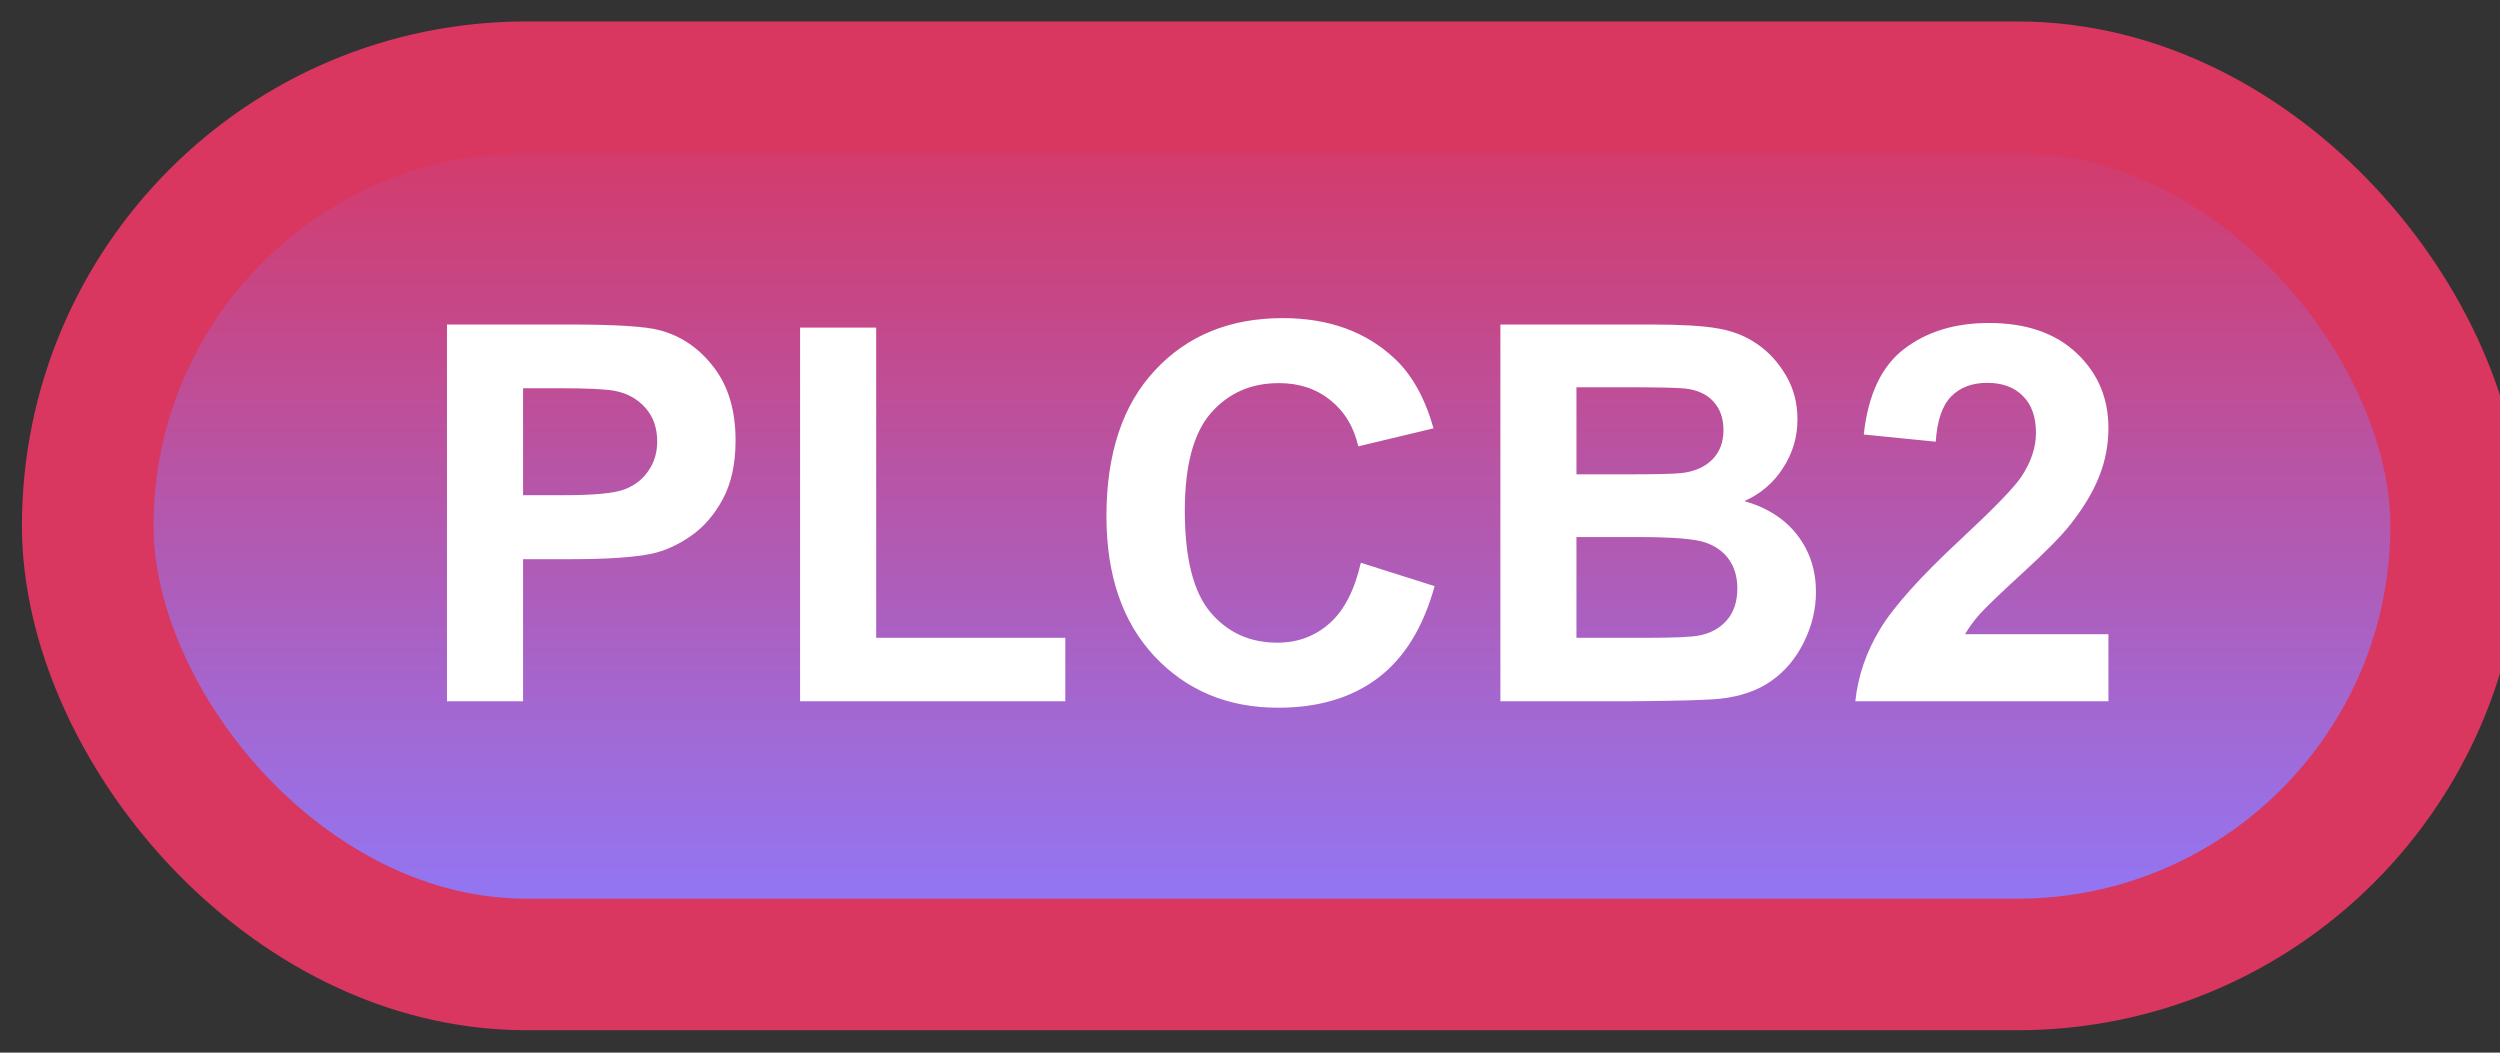 <svg width="57" height="24" viewBox="0 0 57 24" fill="none" xmlns="http://www.w3.org/2000/svg">
<rect x="0" y="0" width="57" height="24" fill="#333333" stroke="none"/>
<rect x="2" y="1.989" width="54" height="20" rx="10" fill="url(#paint0_linear_65_1988)"/>
<rect x="2" y="1.989" width="54" height="20" rx="10" stroke="#D93660" stroke-width="3" stroke-linejoin="round"/>
<path d="M10.191 15.989V7.399H12.975C14.029 7.399 14.717 7.442 15.037 7.528C15.529 7.657 15.941 7.938 16.273 8.372C16.605 8.802 16.771 9.358 16.771 10.042C16.771 10.569 16.676 11.012 16.484 11.372C16.293 11.731 16.049 12.014 15.752 12.221C15.459 12.425 15.16 12.559 14.855 12.626C14.441 12.708 13.842 12.749 13.057 12.749H11.926V15.989H10.191ZM11.926 8.852V11.29H12.875C13.559 11.29 14.016 11.245 14.246 11.155C14.477 11.065 14.656 10.925 14.785 10.733C14.918 10.542 14.984 10.319 14.984 10.065C14.984 9.753 14.893 9.495 14.709 9.292C14.525 9.089 14.293 8.962 14.012 8.911C13.805 8.872 13.389 8.852 12.764 8.852H11.926ZM18.242 15.989V7.469H19.977V14.542H24.289V15.989H18.242ZM31.027 12.831L32.709 13.364C32.451 14.302 32.022 14.999 31.42 15.456C30.822 15.909 30.062 16.136 29.141 16.136C28 16.136 27.062 15.747 26.328 14.97C25.594 14.188 25.227 13.122 25.227 11.77C25.227 10.341 25.596 9.231 26.334 8.442C27.072 7.649 28.043 7.253 29.246 7.253C30.297 7.253 31.15 7.563 31.807 8.184C32.197 8.552 32.49 9.079 32.685 9.766L30.969 10.177C30.867 9.731 30.654 9.38 30.33 9.122C30.01 8.864 29.619 8.735 29.158 8.735C28.521 8.735 28.004 8.964 27.605 9.421C27.211 9.878 27.014 10.618 27.014 11.641C27.014 12.727 27.209 13.501 27.6 13.962C27.99 14.423 28.498 14.653 29.123 14.653C29.584 14.653 29.98 14.507 30.312 14.214C30.645 13.921 30.883 13.46 31.027 12.831ZM34.209 7.399H37.643C38.322 7.399 38.828 7.428 39.16 7.487C39.496 7.542 39.795 7.659 40.057 7.839C40.322 8.018 40.543 8.259 40.719 8.559C40.895 8.856 40.982 9.19 40.982 9.561C40.982 9.964 40.873 10.333 40.654 10.669C40.44 11.005 40.147 11.257 39.775 11.425C40.299 11.577 40.701 11.837 40.982 12.204C41.264 12.571 41.404 13.003 41.404 13.499C41.404 13.889 41.312 14.27 41.129 14.641C40.949 15.008 40.701 15.303 40.385 15.526C40.072 15.745 39.685 15.88 39.225 15.93C38.935 15.962 38.238 15.981 37.133 15.989H34.209V7.399ZM35.943 8.829V10.815H37.08C37.756 10.815 38.176 10.805 38.34 10.786C38.637 10.751 38.869 10.649 39.037 10.481C39.209 10.309 39.295 10.085 39.295 9.807C39.295 9.542 39.221 9.327 39.072 9.163C38.928 8.995 38.711 8.893 38.422 8.858C38.25 8.839 37.756 8.829 36.94 8.829H35.943ZM35.943 12.245V14.542H37.549C38.174 14.542 38.57 14.524 38.738 14.489C38.996 14.442 39.205 14.329 39.365 14.149C39.529 13.966 39.611 13.721 39.611 13.417C39.611 13.159 39.549 12.94 39.424 12.761C39.299 12.581 39.117 12.45 38.879 12.368C38.645 12.286 38.133 12.245 37.344 12.245H35.943ZM48.072 14.46V15.989H42.301C42.363 15.411 42.551 14.864 42.863 14.348C43.176 13.829 43.793 13.141 44.715 12.286C45.457 11.595 45.912 11.126 46.08 10.88C46.307 10.54 46.42 10.204 46.42 9.872C46.42 9.505 46.32 9.223 46.121 9.028C45.926 8.829 45.654 8.729 45.307 8.729C44.963 8.729 44.69 8.833 44.486 9.04C44.283 9.247 44.166 9.591 44.135 10.071L42.494 9.907C42.592 9.001 42.898 8.35 43.414 7.956C43.93 7.561 44.574 7.364 45.348 7.364C46.195 7.364 46.861 7.593 47.346 8.05C47.83 8.507 48.072 9.075 48.072 9.755C48.072 10.141 48.002 10.511 47.861 10.862C47.725 11.21 47.506 11.575 47.205 11.958C47.006 12.212 46.647 12.577 46.127 13.053C45.607 13.53 45.277 13.846 45.137 14.003C45 14.159 44.889 14.311 44.803 14.46H48.072Z" fill="white"/>
<defs>
<linearGradient id="paint0_linear_65_1988" x1="29" y1="1.989" x2="29" y2="21.989" gradientUnits="userSpaceOnUse">
<stop stop-color="#D93660"/>
<stop offset="1" stop-color="#8D7BFF"/>
</linearGradient>
</defs>
</svg>
